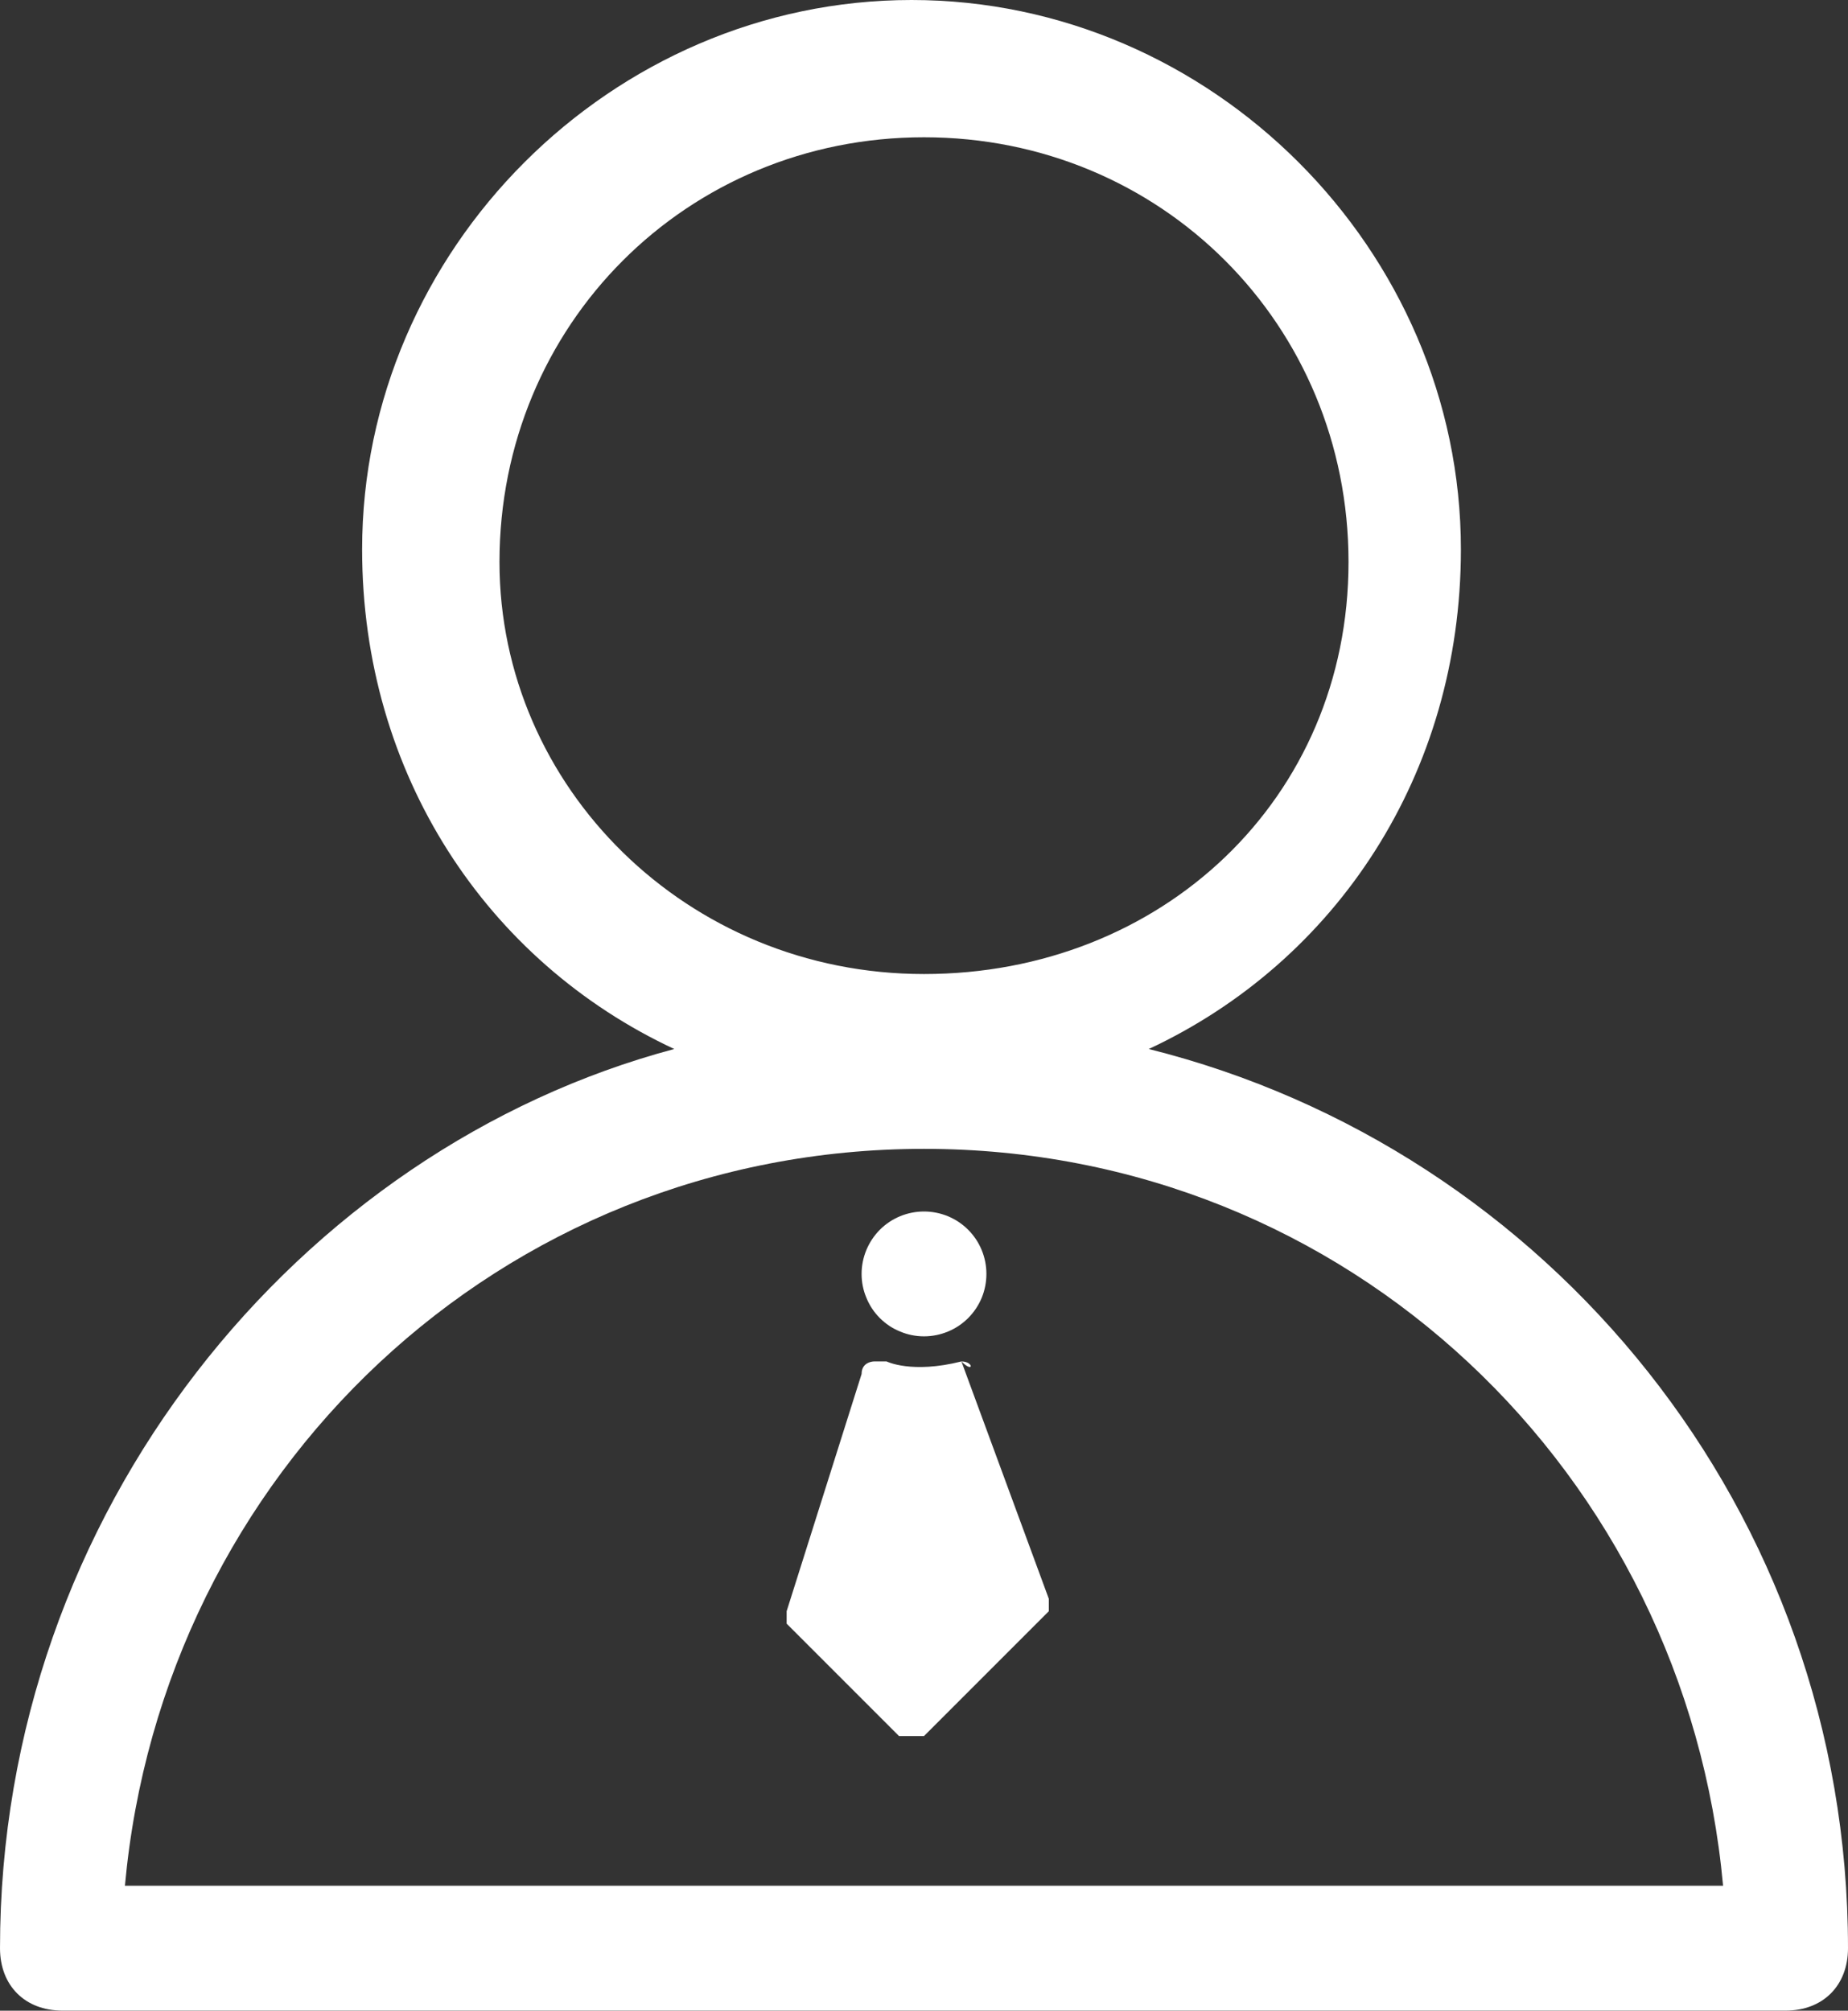 <svg xmlns="http://www.w3.org/2000/svg" xmlns:xlink="http://www.w3.org/1999/xlink" width="16.198" height="17.621" viewBox="0 0 16.198 17.621" fill="none">
<rect x="0" y="0" width="16.198" height="17.621" fill="#333333" stroke="none"/>
<path d="M12.805 4.815C12.805 6.785 11.711 8.427 10.069 9.193C13.571 10.068 16.198 13.242 16.198 17.073C16.198 17.401 15.979 17.62 15.651 17.62L0.547 17.62C0.219 17.62 6.10352e-05 17.401 6.10352e-05 17.073C6.10352e-05 13.242 2.627 10.068 5.91 9.193C4.268 8.427 3.174 6.785 3.174 4.815C3.174 2.188 5.363 -0 7.99 -0C10.616 -0 12.805 2.188 12.805 4.815ZM8.099 1.203C6.02 1.203 4.378 2.845 4.378 4.925C4.378 6.895 6.02 8.536 8.099 8.536C10.178 8.536 11.82 7.004 11.82 4.925C11.82 2.845 10.178 1.203 8.099 1.203ZM8.099 10.068C4.378 10.068 1.423 12.914 1.095 16.526L15.103 16.526C14.775 12.914 11.82 10.068 8.099 10.068ZM7.594 11.373C7.566 11.307 7.552 11.236 7.552 11.164C7.552 11.019 7.61 10.88 7.712 10.777C7.815 10.674 7.954 10.617 8.099 10.617C8.244 10.617 8.383 10.674 8.486 10.777C8.589 10.88 8.646 11.019 8.646 11.164C8.646 11.236 8.632 11.307 8.605 11.373C8.577 11.44 8.537 11.5 8.486 11.551C8.435 11.602 8.375 11.642 8.309 11.669C8.242 11.697 8.171 11.711 8.099 11.711C8.027 11.711 7.956 11.697 7.89 11.669C7.823 11.642 7.763 11.602 7.712 11.551C7.661 11.5 7.621 11.44 7.594 11.373ZM8.427 11.931C7.99 12.041 7.771 11.931 7.771 11.931L7.661 11.931C7.661 11.931 7.552 11.931 7.552 12.041L6.895 14.12L6.895 14.229L7.88 15.214L8.099 15.214L9.193 14.12L9.193 14.011L8.427 11.931ZM8.427 11.931C8.482 11.986 8.509 11.986 8.509 11.972C8.509 11.959 8.482 11.931 8.427 11.931Z" fill-rule="evenodd"  fill="#FFFFFF" >
</path>
</svg>
